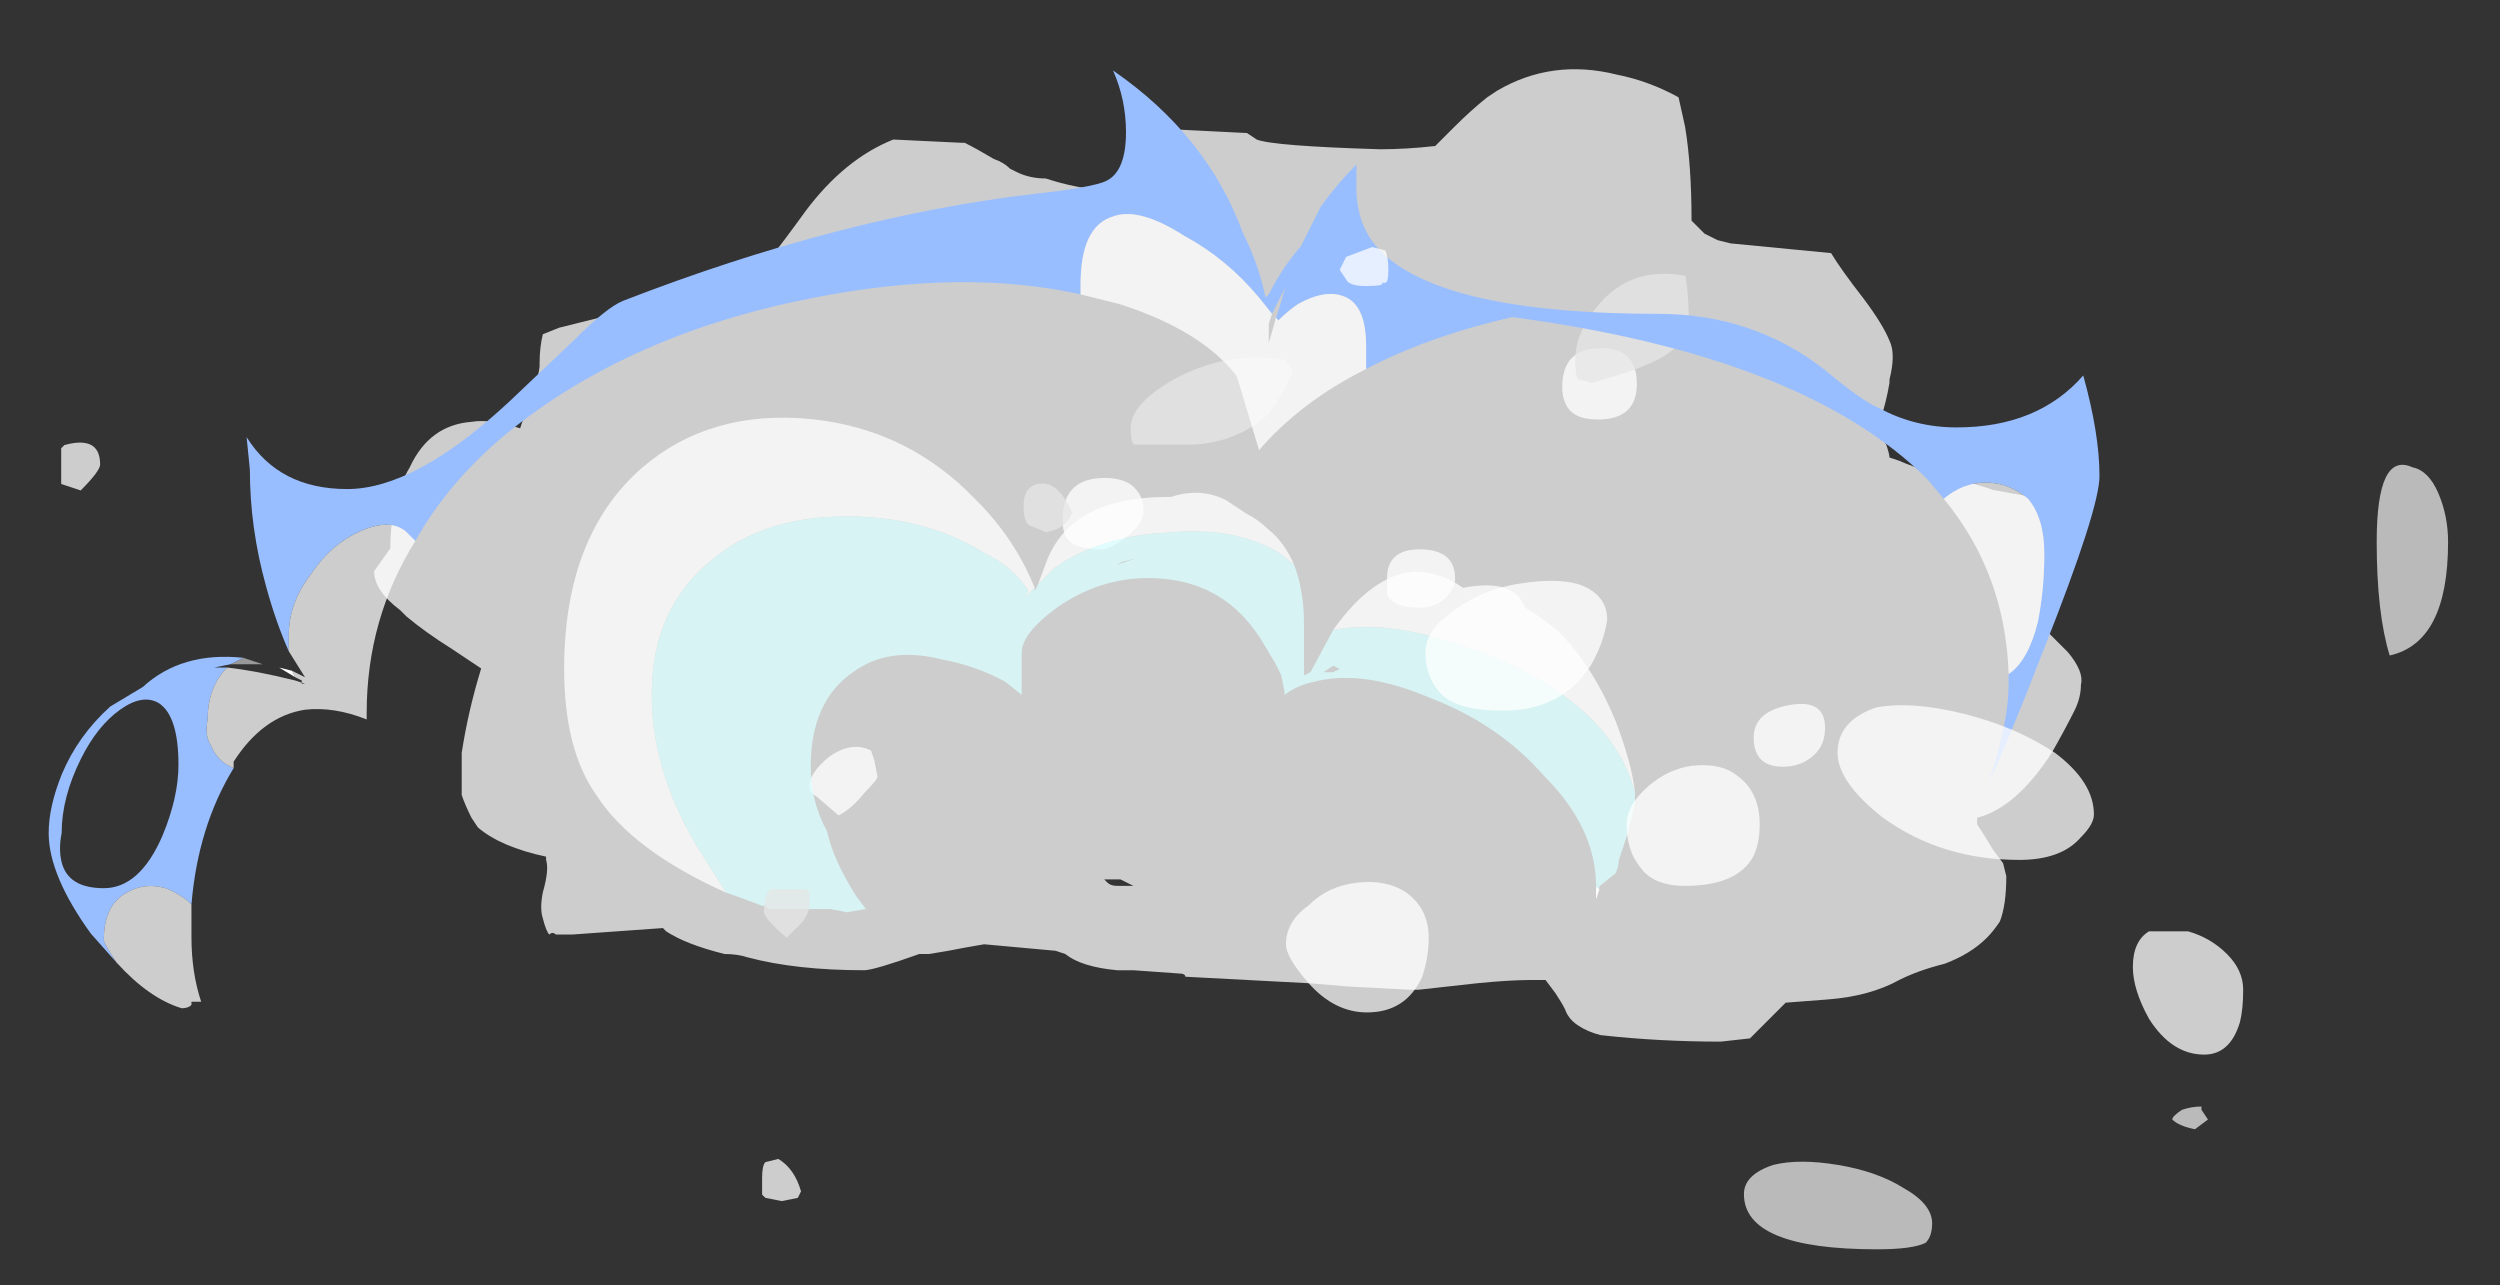 <?xml version="1.0" encoding="UTF-8" standalone="no"?>
<svg xmlns:ffdec="https://www.free-decompiler.com/flash" xmlns:xlink="http://www.w3.org/1999/xlink" ffdec:objectType="frame" height="138.6px" width="269.65px" xmlns="http://www.w3.org/2000/svg">
  <rect width="100%" height="100%" fill="#333333" stroke="none"/>
  <g transform="matrix(1.0, 0.0, 0.0, 1.0, 129.25, 115.85)">
    <use ffdec:characterId="63" height="16.3" transform="matrix(7.0, 0.0, 0.0, 7.0, -98.0, -115.85)" width="28.45" xlink:href="#morphshape0"/>
    <use ffdec:characterId="49" height="7.2" transform="matrix(7.0, 0.0, 0.0, 7.0, -41.95, -78.3)" width="15.65" xlink:href="#shape0"/>
    <use ffdec:characterId="46" height="7.6" transform="matrix(-7.0, 0.0, 0.0, 7.0, 47.1, -70.65)" width="16.5" xlink:href="#shape1"/>
    <use ffdec:characterId="44" height="15.05" transform="matrix(7.0, 0.0, 0.0, 7.0, -46.85, -86.45)" width="25.95" xlink:href="#shape2"/>
    <use ffdec:characterId="47" height="14.45" transform="matrix(7.0, 0.0, 0.0, 7.0, -124.0, -108.25)" width="31.6" xlink:href="#shape3"/>
    <use ffdec:characterId="43" height="7.3" transform="matrix(-7.0, 0.0, 0.0, 7.0, 112.7, -53.2)" width="14.75" xlink:href="#shape4"/>
    <use ffdec:characterId="50" height="14.7" transform="matrix(-7.0, 0.0, 0.0, 7.0, 20.5, -89.2)" width="20.45" xlink:href="#shape5"/>
  </g>
  <defs>
    <g id="morphshape0" transform="matrix(1.0, 0.0, 0.0, 1.0, 14.0, 16.55)">
      <path d="M-1.4 -2.95 Q-1.35 -2.9 -1.25 -2.9 L-1.0 -2.9 -1.2 -3.0 -1.45 -3.0 M-12.7 -7.75 L-12.7 -7.75 Q-12.7 -7.45 -12.3 -7.15 L-12.2 -7.05 Q-11.9 -6.8 -11.5 -6.55 L-11.05 -6.25 Q-11.25 -5.6 -11.35 -4.95 L-11.35 -4.6 Q-11.35 -4.45 -11.35 -4.3 -11.3 -4.15 -11.2 -3.95 L-11.1 -3.8 Q-10.75 -3.5 -10.05 -3.35 L-10.05 -3.3 Q-10.0 -3.15 -10.1 -2.8 -10.15 -2.55 -10.1 -2.4 -10.05 -2.2 -10.0 -2.15 -9.95 -2.2 -9.9 -2.15 L-9.65 -2.15 -8.25 -2.25 -8.2 -2.2 Q-7.9 -2.0 -7.3 -1.85 -7.1 -1.85 -6.95 -1.8 -6.2 -1.6 -5.15 -1.6 -5.0 -1.6 -4.3 -1.85 L-4.15 -1.85 -3.85 -1.9 Q-3.6 -1.95 -3.3 -2.0 -2.75 -1.95 -2.2 -1.9 L-2.05 -1.85 Q-1.8 -1.65 -1.25 -1.6 -1.15 -1.6 -1.1 -1.6 L-1.0 -1.6 -0.3 -1.55 Q-0.2 -1.55 -0.2 -1.5 L1.7 -1.4 2.3 -1.35 3.25 -1.3 3.4 -1.3 4.3 -1.4 Q4.8 -1.45 5.15 -1.45 L5.35 -1.45 5.5 -1.25 Q5.6 -1.1 5.65 -1.0 5.7 -0.85 5.85 -0.75 6.0 -0.65 6.2 -0.6 7.1 -0.5 8.05 -0.5 L8.5 -0.55 9.05 -1.1 9.7 -1.15 Q10.35 -1.2 10.8 -1.45 11.1 -1.6 11.5 -1.7 11.9 -1.85 12.15 -2.1 12.25 -2.2 12.35 -2.35 12.45 -2.6 12.45 -3.05 L12.4 -3.25 12.25 -3.45 Q12.1 -3.7 12.0 -3.85 L12.0 -3.95 Q12.6 -4.1 13.15 -4.95 13.35 -5.3 13.5 -5.6 13.6 -5.8 13.6 -6.0 13.65 -6.2 13.4 -6.5 L13.05 -6.85 13.0 -6.9 Q13.25 -7.05 13.3 -7.3 13.35 -7.45 13.4 -7.6 13.45 -8.05 13.35 -8.45 13.25 -8.8 12.8 -8.9 L12.25 -9.0 12.1 -9.05 Q11.9 -9.1 11.75 -9.2 11.25 -9.25 10.8 -9.45 L10.65 -9.5 Q10.65 -9.55 10.6 -9.7 10.5 -9.85 10.5 -10.05 10.6 -10.35 10.65 -10.65 L10.65 -10.7 Q10.75 -11.1 10.65 -11.3 10.55 -11.55 10.25 -11.95 9.9 -12.4 9.75 -12.65 L8.2 -12.8 8.0 -12.85 Q7.9 -12.9 7.8 -12.95 7.75 -13.0 7.7 -13.05 L7.6 -13.15 Q7.6 -14.0 7.5 -14.6 L7.4 -15.05 Q6.95 -15.3 6.45 -15.4 5.45 -15.65 4.6 -15.15 L4.45 -15.05 Q4.2 -14.85 3.95 -14.6 L3.65 -14.3 Q3.2 -14.25 2.8 -14.25 1.15 -14.3 0.9 -14.4 L0.75 -14.5 -0.25 -14.55 Q-0.65 -14.55 -1.0 -14.15 -1.25 -13.8 -1.35 -13.6 -1.9 -13.65 -2.35 -13.8 -2.6 -13.8 -2.8 -13.9 L-2.9 -13.95 Q-3.0 -14.05 -3.15 -14.1 -3.4 -14.25 -3.6 -14.35 L-3.65 -14.35 -4.7 -14.4 Q-5.45 -14.1 -6.05 -13.3 -6.7 -12.4 -7.0 -12.1 L-7.35 -12.05 Q-7.95 -12.0 -8.45 -11.85 -8.85 -11.85 -9.25 -11.65 L-9.85 -11.5 -10.1 -11.4 Q-10.15 -11.2 -10.15 -10.95 L-10.15 -10.9 Q-10.2 -10.55 -10.35 -10.25 L-10.45 -9.95 Q-10.9 -10.1 -11.2 -10.05 -11.85 -10.0 -12.15 -9.35 -12.45 -8.85 -12.45 -8.1" fill="#ffffff" fill-opacity="0.753" fill-rule="evenodd" stroke="none"/>
      <path d="M-12.45 -8.1 Q-12.45 -8.85 -12.15 -9.35 -11.85 -10.0 -11.2 -10.05 -10.9 -10.1 -10.45 -9.95 L-10.35 -10.25 Q-10.2 -10.55 -10.15 -10.9 L-10.15 -10.95 Q-10.15 -11.2 -10.1 -11.4 L-9.85 -11.5 -9.25 -11.65 Q-8.85 -11.85 -8.45 -11.85 -7.95 -12.0 -7.35 -12.05 L-7.0 -12.1 Q-6.7 -12.4 -6.05 -13.3 -5.45 -14.1 -4.7 -14.4 L-3.65 -14.35 -3.6 -14.35 Q-3.4 -14.25 -3.15 -14.1 -3.0 -14.05 -2.9 -13.95 L-2.8 -13.9 Q-2.6 -13.8 -2.35 -13.8 -1.9 -13.65 -1.35 -13.6 -1.25 -13.8 -1.0 -14.15 -0.65 -14.55 -0.25 -14.55 L0.75 -14.5 0.9 -14.4 Q1.15 -14.3 2.8 -14.25 3.2 -14.25 3.65 -14.3 L3.95 -14.6 Q4.2 -14.85 4.45 -15.05 L4.6 -15.15 Q5.45 -15.65 6.45 -15.4 6.95 -15.3 7.4 -15.05 L7.5 -14.6 Q7.6 -14.0 7.6 -13.15 L7.7 -13.05 Q7.75 -13.0 7.8 -12.95 7.9 -12.9 8.0 -12.85 L8.2 -12.8 9.75 -12.65 Q9.9 -12.4 10.25 -11.95 10.55 -11.55 10.65 -11.3 10.75 -11.1 10.65 -10.7 L10.65 -10.65 Q10.6 -10.35 10.5 -10.05 10.5 -9.85 10.6 -9.7 10.65 -9.55 10.65 -9.5 L10.8 -9.45 Q11.25 -9.25 11.75 -9.2 11.9 -9.1 12.1 -9.05 L12.25 -9.0 12.8 -8.9 Q13.25 -8.8 13.35 -8.45 13.45 -8.05 13.4 -7.6 13.35 -7.45 13.3 -7.3 13.25 -7.05 13.0 -6.9 L13.05 -6.85 13.4 -6.5 Q13.65 -6.2 13.6 -6.0 13.6 -5.8 13.5 -5.6 13.35 -5.3 13.15 -4.95 12.6 -4.1 12.0 -3.95 L12.0 -3.85 Q12.1 -3.7 12.25 -3.45 L12.4 -3.25 12.45 -3.05 Q12.45 -2.6 12.35 -2.35 12.25 -2.2 12.15 -2.1 11.9 -1.85 11.5 -1.7 11.1 -1.6 10.8 -1.45 10.35 -1.2 9.7 -1.15 L9.05 -1.1 8.5 -0.55 8.05 -0.5 Q7.1 -0.5 6.2 -0.6 6.0 -0.65 5.85 -0.75 5.7 -0.85 5.65 -1.0 5.6 -1.1 5.5 -1.25 L5.35 -1.45 5.15 -1.45 Q4.8 -1.45 4.3 -1.4 L3.4 -1.3 3.25 -1.3 2.3 -1.35 1.7 -1.4 -0.2 -1.5 Q-0.2 -1.55 -0.3 -1.55 L-1.0 -1.6 -1.1 -1.6 Q-1.15 -1.6 -1.25 -1.6 -1.8 -1.65 -2.05 -1.85 L-2.2 -1.9 Q-2.75 -1.95 -3.3 -2.0 -3.6 -1.95 -3.85 -1.9 L-4.15 -1.85 -4.3 -1.85 Q-5.0 -1.6 -5.15 -1.6 -6.2 -1.6 -6.95 -1.8 -7.1 -1.85 -7.3 -1.85 -7.9 -2.0 -8.2 -2.2 L-8.25 -2.25 -9.65 -2.15 -9.9 -2.15 Q-9.95 -2.2 -10.0 -2.15 -10.05 -2.2 -10.1 -2.4 -10.15 -2.55 -10.1 -2.8 -10.0 -3.15 -10.05 -3.3 L-10.05 -3.35 Q-10.75 -3.5 -11.1 -3.8 L-11.2 -3.95 Q-11.3 -4.15 -11.35 -4.3 -11.35 -4.45 -11.35 -4.6 L-11.35 -4.95 Q-11.25 -5.6 -11.05 -6.25 L-11.5 -6.55 Q-11.9 -6.8 -12.2 -7.05 L-12.3 -7.15 Q-12.7 -7.45 -12.7 -7.75 L-12.7 -7.75 M-1.45 -3.0 L-1.2 -3.0 -1.0 -2.9 -1.25 -2.9 Q-1.35 -2.9 -1.4 -2.95" fill="none" stroke="#000000" stroke-linecap="round" stroke-linejoin="round" stroke-opacity="0.0" stroke-width="0.0"/>
    </g>
    <g id="shape0" transform="matrix(1.0, 0.0, 0.0, 1.0, 7.4, 10.65)">
      <path d="M2.0 -7.55 Q2.55 -7.55 2.55 -7.1 2.55 -6.95 2.4 -6.8 2.25 -6.65 2.0 -6.65 1.6 -6.65 1.5 -6.85 1.5 -6.9 1.5 -7.1 1.5 -7.55 2.0 -7.55 M4.75 -9.55 Q4.35 -9.55 4.25 -9.8 4.2 -9.9 4.2 -10.05 4.2 -10.65 4.8 -10.65 5.35 -10.65 5.35 -10.1 5.35 -9.55 4.75 -9.55 M8.1 -4.4 Q7.9 -4.2 7.6 -4.2 7.3 -4.2 7.2 -4.4 7.15 -4.5 7.15 -4.65 7.15 -5.05 7.7 -5.15 8.25 -5.25 8.25 -4.8 8.25 -4.55 8.1 -4.4 M-2.5 -7.75 Q-2.75 -7.55 -2.9 -7.55 -3.35 -7.55 -3.45 -7.75 -3.5 -7.85 -3.5 -8.0 -3.5 -8.65 -2.85 -8.65 -2.6 -8.65 -2.45 -8.55 -2.25 -8.4 -2.25 -8.15 -2.25 -7.95 -2.5 -7.75 M-6.4 -4.3 L-6.35 -4.05 Q-6.35 -4.0 -6.55 -3.8 -6.75 -3.55 -6.95 -3.45 L-7.3 -3.75 Q-7.4 -3.8 -7.4 -3.9 -7.4 -4.1 -7.1 -4.35 -6.75 -4.6 -6.45 -4.45 L-6.4 -4.3" fill="#ffffff" fill-opacity="0.753" fill-rule="evenodd" stroke="none"/>
    </g>
    <g id="shape1" transform="matrix(1.0, 0.0, 0.0, 1.0, 9.6, 7.25)">
      <path d="M-9.05 0.0 L-9.0 -0.05 -9.0 0.15 -9.05 0.0" fill="#ffffff" fill-rule="evenodd" stroke="none"/>
      <path d="M4.4 0.05 L4.75 -0.5 Q5.55 -1.75 5.55 -3.0 5.55 -4.35 4.6 -5.1 3.8 -5.75 2.55 -5.75 1.35 -5.75 0.45 -5.2 -0.05 -4.95 -0.25 -4.6 L-0.2 -4.5 -0.35 -4.65 Q-0.05 -5.4 0.55 -6.0 1.6 -7.1 3.1 -7.25 4.65 -7.4 5.7 -6.5 6.9 -5.45 6.9 -3.4 6.9 -2.15 6.4 -1.45 5.85 -0.6 4.4 0.05 M-0.4 -4.7 L-0.65 -4.95 Q-1.35 -5.45 -2.4 -5.5 -3.4 -5.6 -4.1 -5.2 L-4.35 -5.0 Q-4.2 -5.35 -3.95 -5.55 -3.8 -5.7 -3.6 -5.8 L-3.3 -6.0 Q-2.9 -6.2 -2.45 -6.05 L-2.4 -6.05 Q-0.95 -6.05 -0.55 -5.1 L-0.4 -4.7 M-4.95 -4.0 Q-5.75 -4.15 -6.8 -3.8 -8.0 -3.45 -8.8 -2.75 -9.35 -2.25 -9.55 -1.65 L-9.6 -1.5 Q-9.55 -1.95 -9.3 -2.6 -8.95 -3.45 -8.4 -4.0 -8.15 -4.2 -7.9 -4.35 -7.75 -4.8 -6.95 -4.65 -6.6 -4.9 -6.2 -4.9 -5.55 -4.85 -4.95 -4.0" fill="#ffffff" fill-opacity="0.753" fill-rule="evenodd" stroke="none"/>
      <path d="M4.4 0.05 L4.25 0.1 3.85 0.25 3.8 0.25 3.75 0.3 2.8 0.3 2.55 0.35 2.25 0.3 2.4 0.1 Q2.75 -0.45 2.85 -0.9 3.1 -1.35 3.1 -1.9 3.1 -2.9 2.45 -3.35 1.9 -3.75 1.1 -3.55 0.55 -3.45 0.1 -3.2 L-0.15 -3.0 Q-0.15 -3.2 -0.15 -3.65 -0.15 -3.95 -0.7 -4.35 -1.35 -4.8 -2.1 -4.8 -3.3 -4.8 -3.9 -3.75 L-4.05 -3.5 -4.15 -3.3 -4.2 -3.05 -4.2 -3.0 Q-4.4 -3.15 -4.65 -3.2 -5.4 -3.4 -6.45 -2.95 -7.5 -2.55 -8.2 -1.75 -9.0 -0.95 -9.0 -0.05 L-9.05 0.0 -9.05 -0.05 -9.3 -0.25 Q-9.35 -0.35 -9.35 -0.45 L-9.45 -0.75 Q-9.55 -1.05 -9.6 -1.35 L-9.6 -1.5 -9.55 -1.65 Q-9.35 -2.25 -8.8 -2.75 -8.0 -3.45 -6.8 -3.8 -5.75 -4.15 -4.95 -4.0 L-4.6 -3.35 -4.5 -3.3 -4.5 -4.1 Q-4.5 -4.6 -4.35 -5.0 L-4.1 -5.2 Q-3.4 -5.6 -2.4 -5.5 -1.35 -5.45 -0.65 -4.95 L-0.4 -4.7 -0.35 -4.6 -0.35 -4.65 -0.2 -4.5 -0.25 -4.6 Q-0.05 -4.95 0.45 -5.2 1.35 -5.75 2.55 -5.75 3.8 -5.75 4.6 -5.1 5.55 -4.35 5.55 -3.0 5.55 -1.75 4.75 -0.5 L4.4 0.05 M-1.9 -5.1 L-1.7 -5.05 -1.6 -5.0 -1.9 -5.1 M-4.8 -3.35 L-4.95 -3.45 -5.05 -3.4 -4.95 -3.35 -4.8 -3.35" fill="#d9fffe" fill-opacity="0.753" fill-rule="evenodd" stroke="none"/>
    </g>
    <g id="shape2" transform="matrix(1.0, 0.0, 0.0, 1.0, 12.1, 10.8)">
      <path d="M2.15 -10.05 Q2.15 -9.75 1.75 -9.5 1.4 -9.3 0.65 -9.1 0.5 -9.15 0.45 -9.15 0.4 -9.2 0.4 -9.45 0.4 -9.9 0.8 -10.35 1.3 -10.9 2.1 -10.75 2.15 -10.45 2.15 -10.05 M13.7 -7.4 Q13.85 -7.05 13.85 -6.65 13.85 -5.1 12.95 -4.9 12.75 -5.55 12.75 -6.65 12.75 -8.05 13.3 -7.8 13.55 -7.75 13.7 -7.4 M10.05 2.1 L10.15 2.25 9.95 2.4 Q9.7 2.35 9.6 2.25 9.6 2.2 9.75 2.1 9.9 2.05 10.05 2.05 L10.05 2.1 M5.8 4.15 Q5.6 4.25 5.05 4.25 3.0 4.25 3.0 3.4 3.0 3.1 3.45 2.95 3.85 2.85 4.45 2.95 5.05 3.05 5.45 3.3 5.9 3.55 5.9 3.85 5.9 4.05 5.8 4.15 M-12.1 -0.95 Q-12.1 -1.2 -12.0 -1.3 L-11.45 -1.3 -11.4 -1.25 Q-11.4 -1.2 -11.4 -1.05 -11.4 -0.95 -11.5 -0.8 L-11.75 -0.55 Q-12.1 -0.85 -12.1 -0.95 M-3.95 -9.3 Q-4.1 -8.9 -4.35 -8.6 -4.8 -8.2 -5.45 -8.15 L-6.4 -8.15 Q-6.45 -8.2 -6.45 -8.4 -6.45 -8.8 -5.7 -9.2 -4.9 -9.6 -4.05 -9.45 -4.05 -9.4 -3.95 -9.3 M-7.8 -7.55 Q-7.55 -7.55 -7.35 -7.1 -7.45 -6.85 -7.75 -6.8 L-8.0 -6.9 Q-8.1 -6.95 -8.1 -7.2 -8.1 -7.55 -7.8 -7.55" fill="#e5e5e5" fill-opacity="0.753" fill-rule="evenodd" stroke="none"/>
    </g>
    <g id="shape3" transform="matrix(1.0, 0.0, 0.0, 1.0, 17.0, 15.45)">
      <path d="M0.2 -10.75 L0.2 -10.75 M-13.2 -6.1 L-13.45 -6.25 -13.25 -6.2 -13.2 -6.1" fill="#ffffff" fill-rule="evenodd" stroke="none"/>
      <path d="M-14.0 -6.4 L-13.7 -6.3 -14.2 -6.3 -14.0 -6.4" fill="#999999" fill-rule="evenodd" stroke="none"/>
      <path d="M-13.3 -6.5 Q-13.5 -6.95 -13.65 -7.5 -13.9 -8.4 -13.9 -9.3 L-13.95 -9.8 Q-13.45 -9.0 -12.4 -9.0 -11.35 -9.0 -9.9 -10.35 L-8.9 -11.3 Q-8.4 -11.8 -8.15 -11.9 -4.8 -13.2 -1.8 -13.55 -0.9 -13.65 -0.7 -13.75 -0.4 -13.9 -0.4 -14.5 -0.4 -15.0 -0.6 -15.45 0.85 -14.45 1.4 -12.95 1.65 -12.45 1.75 -11.95 L1.8 -12.0 Q2.0 -12.4 2.3 -12.75 2.45 -13.05 2.6 -13.35 2.85 -13.7 3.15 -14.0 L3.15 -13.65 Q3.15 -12.95 3.65 -12.55 4.7 -11.7 7.8 -11.7 9.25 -11.7 10.35 -10.85 10.95 -10.35 11.2 -10.25 11.75 -9.95 12.4 -9.95 13.65 -9.95 14.35 -10.75 14.6 -9.85 14.6 -9.2 14.6 -8.7 13.75 -6.55 13.15 -5.0 12.9 -4.5 13.2 -5.4 13.2 -6.0 L13.2 -6.15 Q13.5 -6.35 13.65 -6.95 13.75 -7.45 13.75 -8.0 13.75 -8.55 13.5 -8.85 13.2 -9.1 12.85 -9.1 12.5 -9.1 12.2 -8.85 L11.95 -9.15 Q10.05 -11.05 5.55 -11.65 4.25 -11.35 3.3 -10.85 L3.3 -11.2 Q3.3 -11.8 3.0 -11.95 2.7 -12.1 2.25 -11.85 2.1 -11.75 1.95 -11.6 L1.9 -11.65 1.9 -11.6 1.95 -11.75 2.05 -12.1 1.85 -11.7 1.65 -11.95 Q1.15 -12.55 0.5 -12.9 -0.2 -13.35 -0.6 -13.2 -1.1 -13.05 -1.1 -12.15 L-1.1 -12.0 Q-2.9 -12.4 -5.2 -11.95 -8.05 -11.4 -9.95 -9.85 -10.85 -9.1 -11.35 -8.2 L-11.5 -8.35 Q-11.75 -8.55 -12.2 -8.35 -12.65 -8.15 -12.95 -7.7 -13.3 -7.25 -13.3 -6.75 L-13.3 -6.5 M-14.15 -4.7 Q-14.7 -3.8 -14.8 -2.6 -14.95 -2.75 -15.2 -2.85 -15.55 -2.95 -15.85 -2.75 -16.15 -2.55 -16.15 -2.05 -16.15 -2.0 -15.95 -1.7 L-16.35 -2.15 Q-17.0 -3.05 -17.0 -3.7 -17.0 -4.1 -16.8 -4.6 -16.55 -5.2 -16.05 -5.65 L-15.55 -5.95 Q-14.95 -6.5 -14.0 -6.4 L-14.2 -6.3 -14.45 -6.25 -14.25 -6.25 Q-14.55 -5.95 -14.55 -5.45 -14.6 -5.2 -14.5 -5.05 -14.4 -4.8 -14.15 -4.7 M-15.3 -5.7 Q-15.55 -5.85 -15.9 -5.6 -16.25 -5.35 -16.5 -4.85 -16.8 -4.25 -16.8 -3.7 -16.85 -3.45 -16.8 -3.25 -16.7 -2.85 -16.15 -2.85 -15.6 -2.85 -15.25 -3.65 -15.0 -4.25 -15.0 -4.75 -15.0 -5.5 -15.3 -5.7" fill="#99beff" fill-rule="evenodd" stroke="none"/>
      <path d="M-13.3 -6.5 L-13.3 -6.75 Q-13.3 -7.25 -12.95 -7.7 -12.65 -8.15 -12.2 -8.35 -11.75 -8.55 -11.5 -8.35 L-11.35 -8.2 Q-12.1 -7.0 -12.1 -5.55 L-12.1 -5.45 Q-12.6 -5.65 -13.05 -5.6 -13.7 -5.5 -14.15 -4.8 L-14.15 -4.7 Q-14.4 -4.8 -14.5 -5.05 -14.6 -5.2 -14.55 -5.45 -14.55 -5.95 -14.25 -6.25 -13.8 -6.2 -13.2 -6.05 L-13.05 -6.0 -13.1 -6.0 -13.1 -6.05 -13.2 -6.1 -13.25 -6.2 -13.05 -6.1 -13.3 -6.5 M-1.1 -12.0 L-1.1 -12.15 Q-1.1 -13.05 -0.6 -13.2 -0.2 -13.35 0.5 -12.9 1.15 -12.55 1.65 -11.95 L1.85 -11.7 1.8 -11.55 1.8 -11.25 1.9 -11.6 1.9 -11.65 1.95 -11.6 Q2.1 -11.75 2.25 -11.85 2.7 -12.1 3.0 -11.95 3.3 -11.8 3.3 -11.2 L3.3 -10.85 Q2.3 -10.35 1.65 -9.6 L1.35 -10.6 1.3 -10.75 Q0.75 -11.45 -0.5 -11.85 L-1.1 -12.0 M12.2 -8.85 Q12.5 -9.1 12.85 -9.1 13.2 -9.1 13.5 -8.85 13.75 -8.55 13.75 -8.0 13.75 -7.45 13.65 -6.95 13.5 -6.35 13.2 -6.15 13.15 -7.7 12.2 -8.85 M-14.8 -2.6 L-14.8 -2.1 Q-14.8 -1.55 -14.65 -1.1 L-14.8 -1.1 -14.8 -1.05 Q-14.85 -1.0 -14.95 -1.0 -15.45 -1.15 -15.95 -1.7 -16.15 -2.0 -16.15 -2.05 -16.15 -2.55 -15.85 -2.75 -15.55 -2.95 -15.2 -2.85 -14.95 -2.75 -14.8 -2.6" fill="#ffffff" fill-opacity="0.753" fill-rule="evenodd" stroke="none"/>
    </g>
    <g id="shape4" transform="matrix(1.0, 0.0, 0.0, 1.0, 6.8, 9.65)">
      <path d="M4.6 -7.65 Q3.7 -7.65 3.25 -8.35 3.05 -8.7 3.0 -9.05 3.0 -9.45 3.45 -9.6 3.8 -9.7 4.4 -9.6 4.95 -9.5 5.35 -9.2 5.8 -8.9 5.8 -8.55 5.8 -8.15 5.55 -7.9 5.3 -7.65 4.6 -7.65 M2.5 -5.25 Q2.3 -4.95 1.8 -4.95 1.0 -4.95 0.75 -5.4 0.65 -5.6 0.65 -5.9 0.65 -6.4 1.0 -6.65 1.25 -6.85 1.7 -6.8 2.05 -6.75 2.35 -6.5 2.7 -6.2 2.7 -5.9 2.7 -5.5 2.5 -5.25 M7.6 -3.45 Q7.2 -3.0 6.7 -3.0 6.1 -3.0 5.85 -3.55 5.75 -3.85 5.75 -4.15 5.75 -4.6 6.1 -4.85 6.4 -5.05 6.85 -5.0 7.3 -4.95 7.6 -4.65 7.95 -4.4 7.95 -4.05 7.95 -3.85 7.6 -3.45 M-1.15 -7.7 Q-0.55 -7.5 -0.55 -7.0 -0.55 -6.55 -1.25 -6.0 -2.15 -5.35 -3.35 -5.35 -4.0 -5.35 -4.3 -5.7 -4.5 -5.9 -4.5 -6.05 -4.5 -6.55 -3.9 -7.0 -3.3 -7.4 -2.5 -7.6 -1.7 -7.8 -1.15 -7.7 M-6.75 -2.85 Q-6.8 -3.05 -6.8 -3.35 -6.8 -3.65 -6.55 -3.9 -6.3 -4.15 -5.95 -4.25 L-5.35 -4.25 Q-5.1 -4.1 -5.1 -3.7 -5.1 -3.35 -5.35 -2.9 -5.7 -2.35 -6.2 -2.35 -6.6 -2.35 -6.75 -2.85" fill="#ffffff" fill-opacity="0.753" fill-rule="evenodd" stroke="none"/>
    </g>
    <g id="shape5" transform="matrix(1.0, 0.0, 0.0, 1.0, 5.8, 9.9)">
      <path d="M14.65 -6.8 Q14.65 -6.75 14.65 -6.55 L14.65 -6.25 14.35 -6.15 Q14.05 -6.45 14.05 -6.55 14.05 -7.0 14.6 -6.85 L14.65 -6.8 M3.8 4.2 Q3.85 4.25 3.85 4.45 3.85 4.75 3.85 4.7 L3.8 4.75 3.55 4.8 3.3 4.75 3.25 4.65 Q3.35 4.3 3.6 4.15 L3.8 4.2 M-5.15 -9.75 L-5.05 -9.55 -5.15 -9.4 Q-5.2 -9.3 -5.45 -9.3 -5.75 -9.3 -5.7 -9.35 L-5.75 -9.35 Q-5.8 -9.35 -5.8 -9.55 -5.8 -9.75 -5.75 -9.85 L-5.55 -9.9 -5.15 -9.75" fill="#ffffff" fill-opacity="0.753" fill-rule="evenodd" stroke="none"/>
    </g>
  </defs>
</svg>
